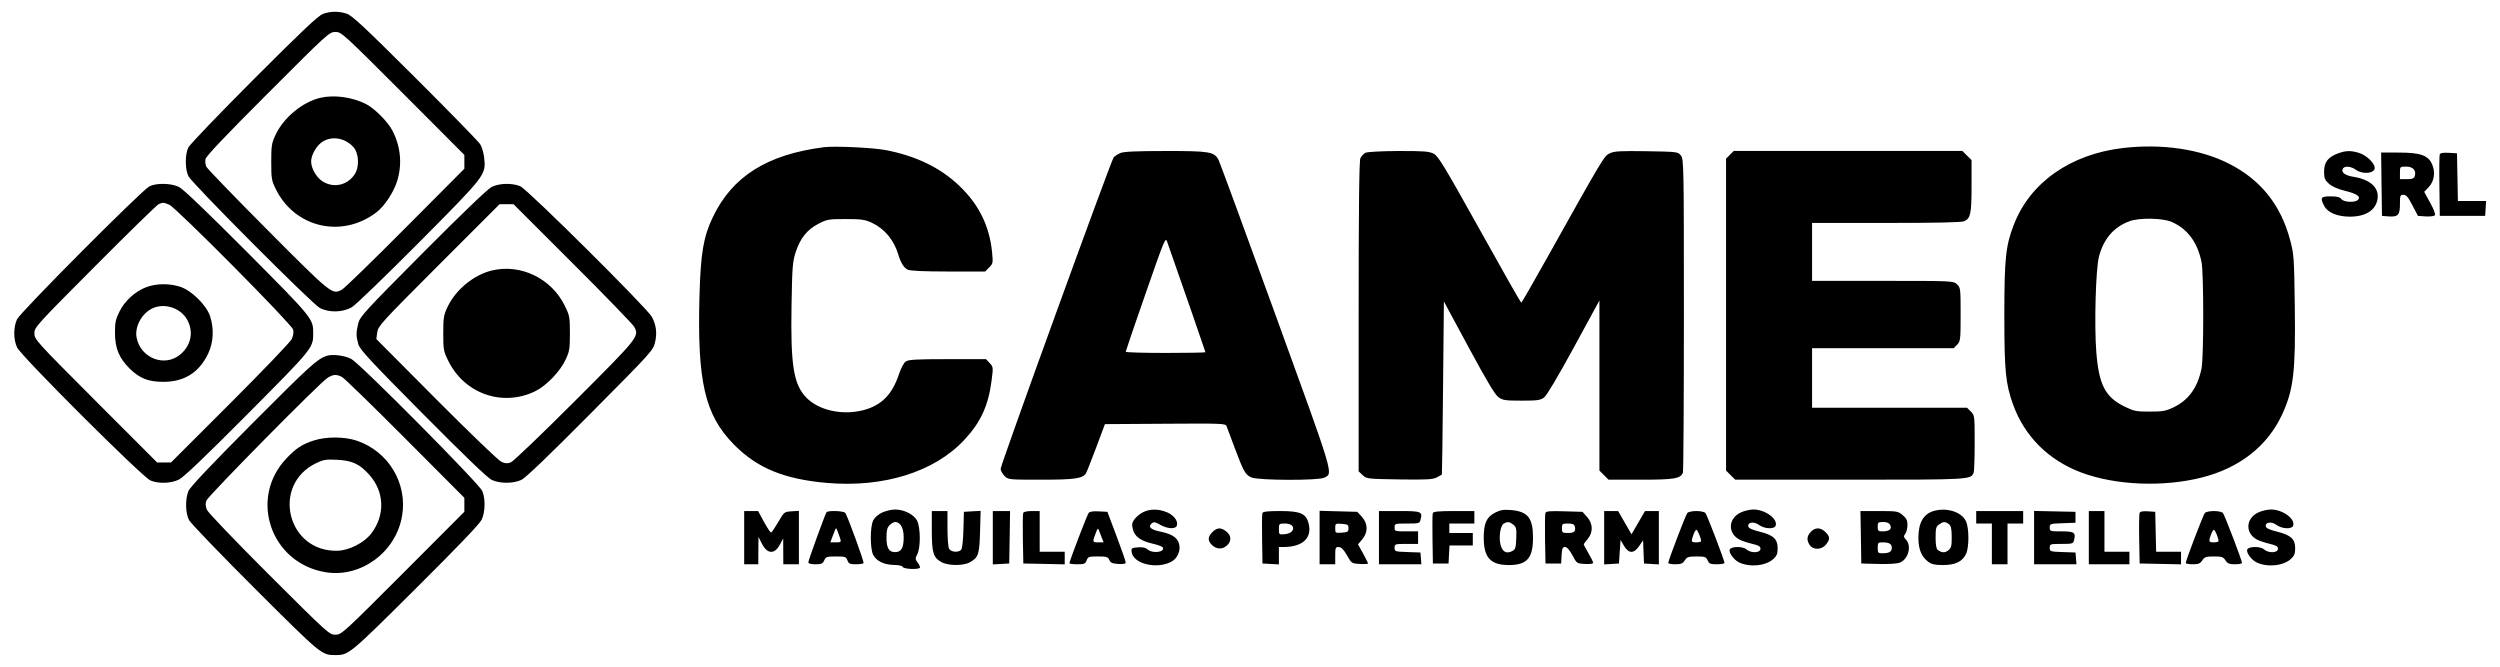 <?xml version="1.0" encoding="UTF-8"?>
<svg xmlns="http://www.w3.org/2000/svg" xmlns:xlink="http://www.w3.org/1999/xlink" width="150px" height="40px" viewBox="0 0 151 40" version="1.1">
<g id="surface1">
<path style=" stroke:none;fill-rule:evenodd;fill:rgb(0%,0%,0%);fill-opacity:1;" d="M 19.508 0.707 C 19.219 0.812 18.27 1.707 15.328 4.652 C 13.234 6.75 11.453 8.605 11.371 8.781 C 11.168 9.203 11.176 10.098 11.379 10.508 C 11.602 10.949 18.84 18.211 19.312 18.465 C 19.867 18.762 20.711 18.742 21.258 18.418 C 21.484 18.281 23.312 16.52 25.32 14.5 C 29.359 10.43 29.352 10.438 29.246 9.406 C 29.219 9.121 29.109 8.746 29.004 8.578 C 28.898 8.41 27.121 6.59 25.055 4.531 C 21.867 1.355 21.234 0.773 20.906 0.68 C 20.402 0.535 19.969 0.543 19.508 0.707 M 16.18 5.504 C 13.641 8.043 12.453 9.293 12.414 9.469 C 12.383 9.613 12.406 9.828 12.469 9.945 C 12.531 10.066 14.199 11.793 16.18 13.781 C 20.027 17.645 20.066 17.676 20.645 17.367 C 20.797 17.289 22.52 15.613 24.48 13.641 L 28.047 10.059 L 28.047 9.223 L 24.34 5.508 C 20.707 1.875 20.625 1.797 20.258 1.797 C 19.891 1.797 19.805 1.875 16.18 5.504 M 19.336 5.777 C 18.273 6.027 17.121 6.98 16.641 8.016 C 16.41 8.508 16.383 8.66 16.383 9.645 C 16.383 10.648 16.406 10.777 16.652 11.277 C 17.801 13.625 20.648 14.285 22.742 12.688 C 23.219 12.324 23.781 11.477 23.988 10.801 C 24.301 9.789 24.203 8.73 23.707 7.762 C 23.438 7.234 22.629 6.418 22.117 6.156 C 21.277 5.727 20.18 5.578 19.336 5.777 M 19.473 8.43 C 19.121 8.656 18.793 9.227 18.793 9.613 C 18.793 10.055 19.137 10.633 19.535 10.855 C 20.207 11.234 20.988 11.043 21.418 10.402 C 21.723 9.949 21.68 9.109 21.336 8.738 C 20.824 8.191 20.047 8.062 19.473 8.43 M 49.766 8.758 C 46.34 9.195 44.234 10.52 43.059 12.973 C 42.488 14.164 42.324 15.137 42.25 17.684 C 42.102 22.914 42.57 24.938 44.336 26.723 C 45.734 28.141 47.363 28.809 49.945 29.035 C 53.363 29.332 56.441 28.371 58.238 26.441 C 59.223 25.391 59.688 24.391 59.887 22.887 C 59.996 22.047 59.996 22.031 59.777 21.797 L 59.555 21.559 L 57.23 21.559 C 55.32 21.559 54.871 21.586 54.707 21.703 C 54.59 21.781 54.414 22.113 54.301 22.461 C 53.887 23.707 53.23 24.363 52.129 24.645 C 50.855 24.965 49.453 24.652 48.699 23.879 C 47.93 23.082 47.746 21.93 47.809 18.297 C 47.848 16.008 47.871 15.68 48.055 15.109 C 48.332 14.254 48.75 13.734 49.434 13.383 C 49.957 13.113 50.051 13.098 51.082 13.098 C 52.02 13.098 52.242 13.129 52.648 13.316 C 53.414 13.668 53.992 14.359 54.25 15.223 C 54.398 15.727 54.602 16.055 54.828 16.156 C 54.984 16.227 55.824 16.266 57.281 16.266 L 59.504 16.266 L 59.746 16.02 C 59.977 15.789 59.984 15.746 59.922 15.105 C 59.766 13.512 59.117 12.199 57.922 11.07 C 56.785 9.988 55.324 9.285 53.508 8.934 C 52.75 8.785 50.406 8.676 49.766 8.758 M 128.242 8.805 C 125.059 9.176 122.617 10.887 121.633 13.445 C 121.145 14.707 121.062 15.473 121.062 18.914 C 121.062 22.281 121.141 23.051 121.59 24.301 C 122.281 26.219 123.73 27.664 125.707 28.406 C 127.762 29.18 130.66 29.301 132.996 28.707 C 135.273 28.129 136.949 26.812 137.832 24.918 C 138.531 23.418 138.66 22.32 138.605 18.363 C 138.566 15.406 138.555 15.23 138.32 14.352 C 137.754 12.23 136.535 10.711 134.617 9.746 C 132.887 8.871 130.59 8.535 128.242 8.805 M 67.66 9.113 C 67.508 9.184 67.324 9.301 67.262 9.379 C 67.105 9.57 60.438 27.941 60.438 28.184 C 60.438 28.289 60.543 28.48 60.668 28.609 C 60.902 28.84 60.906 28.84 62.891 28.84 C 64.918 28.84 65.391 28.773 65.594 28.449 C 65.637 28.379 65.914 27.684 66.207 26.902 L 66.738 25.484 L 70.375 25.461 C 73.777 25.438 74.02 25.445 74.082 25.602 C 74.117 25.691 74.336 26.27 74.562 26.883 C 75.121 28.371 75.219 28.551 75.598 28.707 C 76.031 28.887 79.633 28.898 79.984 28.719 C 80.531 28.441 80.637 28.793 77.066 18.957 C 75.238 13.926 73.68 9.68 73.602 9.527 C 73.344 9.031 73.066 8.984 70.379 8.988 C 68.59 8.988 67.871 9.023 67.66 9.113 M 82.477 9.094 C 82.363 9.148 82.227 9.297 82.168 9.422 C 82.094 9.59 82.062 12.332 82.062 18.996 L 82.062 28.336 L 82.305 28.566 C 82.547 28.789 82.582 28.793 84.52 28.824 C 86.172 28.848 86.539 28.828 86.781 28.703 C 86.938 28.621 87.078 28.543 87.09 28.531 C 87.102 28.52 87.133 26.16 87.16 23.293 L 87.211 18.074 L 88.715 20.863 C 89.805 22.883 90.301 23.711 90.508 23.859 C 90.766 24.043 90.918 24.066 91.902 24.066 C 92.863 24.066 93.035 24.043 93.262 23.875 C 93.422 23.754 94.09 22.633 95.062 20.848 L 96.605 18.016 L 96.605 28.289 L 97.156 28.84 L 99.105 28.84 C 101.133 28.84 101.508 28.777 101.648 28.41 C 101.68 28.328 101.707 24.031 101.707 18.867 C 101.707 9.766 101.699 9.469 101.523 9.254 C 101.348 9.035 101.312 9.031 99.449 9 C 97.859 8.977 97.504 8.996 97.234 9.125 C 96.887 9.289 96.852 9.348 93.527 15.293 C 92.648 16.867 91.91 18.152 91.883 18.152 C 91.859 18.156 90.727 16.168 89.375 13.734 C 87.211 9.852 86.871 9.293 86.59 9.148 C 86.312 9.008 86 8.984 84.473 8.988 C 83.441 8.992 82.59 9.039 82.477 9.094 M 104.488 9.215 L 104.254 9.449 L 104.254 28.289 L 104.531 28.566 L 104.809 28.84 L 111.715 28.84 C 119.027 28.84 119.047 28.84 119.211 28.41 C 119.242 28.328 119.27 27.516 119.27 26.605 C 119.27 24.98 119.266 24.953 119.039 24.723 L 118.805 24.492 L 109.449 24.492 L 109.449 20.898 L 118.008 20.898 L 118.215 20.68 C 118.41 20.473 118.422 20.375 118.422 18.852 C 118.422 17.293 118.414 17.238 118.203 17.039 C 117.984 16.832 117.969 16.832 113.715 16.832 L 109.449 16.832 L 109.449 13.332 L 113.93 13.332 C 117.012 13.332 118.484 13.301 118.641 13.227 C 119.023 13.055 119.082 12.77 119.082 11.098 L 119.082 9.535 L 118.805 9.262 L 118.527 8.984 L 104.719 8.984 L 104.488 9.215 M 141.234 9.125 C 140.625 9.34 140.375 9.66 140.375 10.223 C 140.375 10.637 140.414 10.734 140.668 10.965 C 140.859 11.133 141.199 11.285 141.633 11.391 C 142.355 11.566 142.613 11.746 142.418 11.941 C 142.242 12.117 141.559 12.082 141.418 11.891 C 141.332 11.77 141.164 11.727 140.766 11.727 C 140.172 11.727 140.121 11.801 140.383 12.305 C 140.586 12.703 141.172 12.949 141.914 12.953 C 142.875 12.957 143.492 12.57 143.602 11.895 C 143.711 11.211 143.18 10.711 142.156 10.547 C 141.664 10.469 141.41 10.293 141.492 10.086 C 141.574 9.867 141.98 9.891 142.301 10.125 C 142.68 10.402 143.383 10.355 143.43 10.043 C 143.469 9.75 142.93 9.223 142.449 9.09 C 141.965 8.953 141.688 8.961 141.234 9.125 M 143.844 10.992 L 143.871 12.906 L 144.277 12.938 C 144.844 12.977 144.957 12.855 144.957 12.188 C 144.957 11.672 144.973 11.633 145.168 11.633 C 145.336 11.633 145.453 11.77 145.711 12.27 L 146.043 12.906 L 146.504 12.938 C 146.758 12.953 147.008 12.926 147.059 12.875 C 147.117 12.816 147.02 12.547 146.785 12.117 L 146.422 11.453 L 146.688 11.176 C 147.023 10.824 147.109 10.289 146.906 9.805 C 146.676 9.25 146.203 9.082 144.883 9.082 L 143.82 9.078 L 143.844 10.992 M 147.359 9.195 C 147.336 9.262 147.324 10.129 147.34 11.113 L 147.363 12.906 L 150.102 12.906 L 150.133 12.457 L 150.16 12.008 L 148.457 12.008 L 148.402 9.125 L 147.906 9.098 C 147.559 9.078 147.395 9.105 147.359 9.195 M 144.957 10.309 L 144.957 10.688 L 145.375 10.688 C 145.707 10.688 145.805 10.648 145.852 10.5 C 145.957 10.164 145.746 9.93 145.332 9.93 C 144.957 9.93 144.957 9.93 144.957 10.309 M 9.02 11.125 C 8.547 11.371 1.234 18.719 1.031 19.148 C 0.805 19.633 0.805 20.367 1.031 20.852 C 1.277 21.379 8.602 28.688 9.086 28.887 C 9.578 29.09 10.309 29.07 10.793 28.84 C 11.078 28.707 12.312 27.531 14.938 24.891 C 18.906 20.902 18.918 20.887 18.918 20 C 18.918 19.113 18.906 19.098 14.934 15.102 C 12.488 12.648 11.059 11.277 10.805 11.156 C 10.336 10.926 9.426 10.91 9.02 11.125 M 29.699 11.156 C 29.457 11.277 27.922 12.75 25.531 15.152 C 22.012 18.691 21.738 18.992 21.637 19.402 C 21.504 19.961 21.504 20.164 21.641 20.652 C 21.734 20.98 22.328 21.621 25.535 24.855 C 28.07 27.41 29.445 28.73 29.699 28.852 C 30.191 29.082 31 29.082 31.492 28.852 C 31.746 28.73 33.129 27.406 35.66 24.855 C 39.359 21.133 39.453 21.027 39.566 20.543 C 39.695 19.984 39.637 19.512 39.379 19.012 C 39.113 18.5 31.855 11.293 31.426 11.117 C 30.934 10.91 30.16 10.93 29.699 11.156 M 9.586 12.195 C 9.48 12.242 7.75 13.93 5.738 15.953 C 2.156 19.547 2.078 19.637 2.078 20 C 2.078 20.367 2.152 20.453 5.785 24.09 L 9.492 27.801 L 10.328 27.801 L 13.898 24.234 C 15.859 22.273 17.535 20.527 17.617 20.352 C 17.711 20.156 17.746 19.934 17.707 19.777 C 17.629 19.453 10.652 12.422 10.227 12.234 C 9.883 12.086 9.848 12.086 9.586 12.195 M 26.508 15.867 C 23.023 19.355 22.836 19.559 22.785 19.941 L 22.73 20.344 L 26.355 23.988 C 28.379 26.02 30.117 27.691 30.285 27.762 C 30.512 27.863 30.656 27.871 30.852 27.797 C 30.996 27.742 32.742 26.074 34.727 24.086 C 38.586 20.23 38.613 20.191 38.309 19.609 C 38.23 19.461 36.555 17.73 34.59 15.77 L 31.016 12.199 L 30.176 12.199 L 26.508 15.867 M 128.637 13.223 C 127.684 13.566 127.059 14.285 126.777 15.367 C 126.582 16.117 126.488 19.5 126.617 21.133 C 126.773 23.105 127.156 23.848 128.312 24.418 C 128.895 24.703 129.02 24.727 129.844 24.727 C 130.617 24.727 130.816 24.691 131.262 24.48 C 132.191 24.039 132.734 23.285 132.973 22.121 C 133.109 21.441 133.109 16.387 132.973 15.699 C 132.734 14.508 132.125 13.684 131.168 13.27 C 130.633 13.035 129.234 13.008 128.637 13.223 M 69.191 17.605 C 68.531 19.496 67.992 21.078 67.992 21.113 C 67.992 21.152 69.074 21.184 70.402 21.184 C 71.727 21.184 72.809 21.164 72.809 21.141 C 72.809 21.109 71.508 17.355 70.5 14.48 C 70.395 14.172 70.352 14.266 69.191 17.605 M 29.699 16.207 C 28.602 16.473 27.516 17.375 27.027 18.414 C 26.797 18.902 26.773 19.066 26.773 20.004 C 26.773 20.984 26.789 21.078 27.078 21.664 C 28.055 23.656 30.363 24.457 32.328 23.496 C 33.004 23.164 33.828 22.309 34.164 21.586 C 34.395 21.098 34.422 20.934 34.422 20 C 34.422 19.02 34.402 18.922 34.117 18.34 C 33.309 16.68 31.441 15.781 29.699 16.207 M 8.816 17.219 C 8.152 17.473 7.523 18.051 7.207 18.703 C 6.98 19.164 6.941 19.355 6.945 20 C 6.953 20.91 7.188 21.48 7.816 22.113 C 8.422 22.715 8.953 22.93 9.867 22.93 C 11.133 22.93 12.027 22.367 12.57 21.23 C 12.895 20.555 12.938 19.699 12.684 18.953 C 12.457 18.281 11.555 17.398 10.871 17.184 C 10.211 16.973 9.422 16.984 8.816 17.219 M 9.18 18.504 C 8.555 18.812 8.129 19.609 8.25 20.25 C 8.492 21.52 9.98 22.078 10.922 21.25 C 11.562 20.688 11.707 19.859 11.285 19.145 C 10.879 18.445 9.902 18.148 9.18 18.504 M 19.734 21.359 C 19.164 21.547 18.734 21.938 15.23 25.453 C 12.715 27.98 11.48 29.285 11.383 29.523 C 11.18 30.02 11.195 30.848 11.418 31.281 C 11.52 31.473 13.316 33.34 15.41 35.43 C 19.414 39.426 19.422 39.43 20.246 39.434 C 21.066 39.434 21.098 39.41 25.105 35.422 C 27.656 32.887 28.977 31.508 29.094 31.254 C 29.309 30.789 29.328 30 29.129 29.523 C 28.945 29.082 21.746 21.824 21.219 21.547 C 20.809 21.336 20.09 21.246 19.734 21.359 M 19.785 22.688 C 19.316 22.98 12.578 29.812 12.469 30.098 C 12.398 30.297 12.406 30.441 12.504 30.668 C 12.578 30.836 14.238 32.57 16.258 34.586 C 19.805 38.125 19.891 38.203 20.258 38.203 C 20.625 38.203 20.707 38.125 24.34 34.492 L 28.047 30.777 L 28.047 29.934 L 24.48 26.355 C 22.52 24.387 20.801 22.715 20.664 22.641 C 20.324 22.461 20.125 22.473 19.785 22.688 M 18.965 26.469 C 18.25 26.699 17.879 26.941 17.293 27.562 C 15.012 29.977 16.352 33.871 19.648 34.426 C 21.785 34.785 23.91 33.23 24.285 31.031 C 24.625 29.062 23.461 27.129 21.551 26.484 C 20.812 26.234 19.715 26.23 18.965 26.469 M 19.105 27.836 C 16.363 29.148 17.34 33.207 20.379 33.133 C 21.09 33.113 21.996 32.652 22.43 32.082 C 23.27 30.98 23.223 29.566 22.305 28.543 C 21.715 27.887 21.273 27.684 20.352 27.637 C 19.695 27.605 19.527 27.633 19.105 27.836 M 53.289 30.82 C 53.055 30.93 52.836 31.117 52.746 31.289 C 52.547 31.672 52.547 33 52.742 33.383 C 52.938 33.758 53.395 33.977 53.992 33.988 C 54.293 33.992 54.504 34.043 54.531 34.113 C 54.582 34.242 55.484 34.281 55.562 34.156 C 55.586 34.117 55.527 33.98 55.434 33.855 C 55.273 33.641 55.27 33.602 55.406 33.34 C 55.613 32.941 55.602 31.723 55.391 31.312 C 55.199 30.941 54.609 30.641 54.062 30.641 C 53.855 30.641 53.508 30.723 53.289 30.82 M 69.039 30.805 C 68.859 30.895 68.629 31.086 68.523 31.227 C 68.367 31.441 68.352 31.547 68.426 31.84 C 68.531 32.277 68.906 32.543 69.633 32.707 C 69.922 32.773 70.188 32.871 70.223 32.922 C 70.402 33.215 69.617 33.324 69.316 33.051 C 69.199 32.945 69.016 32.906 68.734 32.926 C 68.359 32.953 68.324 32.977 68.348 33.191 C 68.422 33.91 69.836 34.27 70.738 33.801 C 71.129 33.602 71.34 33.094 71.207 32.684 C 71.086 32.312 70.762 32.113 70.055 31.969 C 69.492 31.852 69.32 31.68 69.566 31.477 C 69.688 31.375 69.773 31.391 70.074 31.562 C 70.5 31.809 70.996 31.84 71.078 31.625 C 71.176 31.363 70.934 31.012 70.52 30.824 C 70.016 30.598 69.457 30.59 69.039 30.805 M 90.309 30.828 C 89.789 31.094 89.617 31.469 89.617 32.34 C 89.617 33.551 90.023 33.992 91.133 33.996 C 92.23 33.996 92.594 33.586 92.594 32.34 C 92.594 31.148 92.273 30.754 91.25 30.672 C 90.816 30.637 90.621 30.668 90.309 30.828 M 105.152 30.816 C 104.371 31.172 104.336 32.09 105.086 32.469 C 105.227 32.539 105.562 32.652 105.836 32.715 C 106.219 32.805 106.332 32.871 106.332 33.012 C 106.332 33.273 105.758 33.293 105.477 33.043 C 105.266 32.855 104.551 32.863 104.477 33.059 C 104.402 33.242 104.715 33.672 105.031 33.832 C 105.684 34.148 106.656 34.051 107.121 33.621 C 107.32 33.438 107.371 33.301 107.371 32.977 C 107.371 32.422 107.105 32.18 106.27 31.977 C 105.828 31.867 105.617 31.77 105.598 31.664 C 105.547 31.398 105.938 31.348 106.246 31.574 C 106.57 31.812 107.16 31.844 107.246 31.625 C 107.402 31.215 106.617 30.637 105.902 30.641 C 105.695 30.641 105.359 30.719 105.152 30.816 M 116.781 30.734 C 116.168 30.922 115.871 31.449 115.871 32.359 C 115.871 33.043 116.062 33.5 116.469 33.801 C 116.676 33.953 116.875 33.996 117.363 33.996 C 118.105 33.992 118.527 33.789 118.75 33.324 C 118.941 32.914 118.938 31.758 118.742 31.344 C 118.477 30.781 117.57 30.5 116.781 30.734 M 136.406 30.816 C 135.629 31.172 135.594 32.09 136.344 32.469 C 136.484 32.539 136.82 32.652 137.094 32.715 C 137.477 32.805 137.59 32.871 137.59 33.012 C 137.59 33.273 137.016 33.293 136.734 33.043 C 136.523 32.855 135.805 32.863 135.734 33.059 C 135.66 33.242 135.973 33.672 136.289 33.832 C 136.938 34.148 137.914 34.051 138.379 33.621 C 138.574 33.438 138.629 33.301 138.629 32.977 C 138.629 32.422 138.363 32.18 137.527 31.977 C 137.086 31.867 136.875 31.77 136.855 31.664 C 136.805 31.398 137.195 31.348 137.504 31.574 C 137.828 31.812 138.418 31.844 138.504 31.625 C 138.66 31.215 137.875 30.637 137.16 30.641 C 136.953 30.641 136.617 30.719 136.406 30.816 M 44.949 32.34 L 44.949 33.949 L 45.801 33.949 L 45.805 33.121 L 45.812 32.293 L 46.016 32.699 C 46.34 33.344 46.789 33.367 47.113 32.746 L 47.305 32.387 L 47.312 33.949 L 48.254 33.949 L 48.254 30.723 L 47.809 30.75 C 47.367 30.781 47.359 30.789 47.008 31.395 C 46.809 31.734 46.617 32.02 46.578 32.031 C 46.539 32.047 46.348 31.758 46.148 31.395 L 45.789 30.734 L 44.949 30.734 L 44.949 32.34 M 49.918 30.812 C 49.816 30.977 48.824 33.715 48.824 33.828 C 48.824 33.906 48.969 33.949 49.25 33.949 C 49.613 33.949 49.691 33.914 49.785 33.711 C 49.883 33.496 49.941 33.477 50.492 33.477 C 51.047 33.477 51.102 33.492 51.184 33.711 C 51.262 33.914 51.332 33.949 51.695 33.949 C 51.926 33.949 52.137 33.918 52.16 33.879 C 52.203 33.809 51.211 31.086 51.059 30.852 C 50.973 30.719 49.996 30.684 49.918 30.812 M 56.281 31.918 C 56.281 33.262 56.375 33.559 56.875 33.824 C 57.297 34.051 58.223 34.047 58.605 33.816 C 59.102 33.52 59.156 33.348 59.195 31.98 L 59.23 30.723 L 58.723 30.75 L 58.219 30.781 L 58.191 31.863 C 58.176 32.461 58.117 33 58.062 33.066 C 57.902 33.258 57.438 33.223 57.324 33.008 C 57.27 32.906 57.227 32.355 57.227 31.777 L 57.227 30.734 L 56.281 30.734 L 56.281 31.918 M 59.965 32.344 L 59.965 33.957 L 60.957 33.902 L 60.984 32.316 L 61.008 30.734 L 59.965 30.734 L 59.965 32.344 M 61.801 30.855 C 61.777 30.922 61.766 31.637 61.781 32.438 L 61.809 33.902 L 63.059 33.926 L 64.309 33.953 L 64.309 33.191 L 62.797 33.191 L 62.797 30.734 L 62.324 30.734 C 62.023 30.734 61.832 30.777 61.801 30.855 M 65.754 30.848 C 65.66 30.969 64.594 33.754 64.594 33.883 C 64.594 33.918 64.805 33.949 65.066 33.949 C 65.488 33.949 65.551 33.922 65.633 33.711 C 65.715 33.492 65.77 33.477 66.316 33.477 C 66.84 33.477 66.918 33.5 67.004 33.688 C 67.078 33.859 67.184 33.906 67.543 33.93 C 67.863 33.949 67.992 33.922 67.992 33.836 C 67.992 33.766 67.742 33.051 67.438 32.246 L 66.887 30.781 L 66.367 30.754 C 66.027 30.734 65.816 30.766 65.754 30.848 M 76.25 30.855 C 76.223 30.922 76.215 31.637 76.23 32.438 L 76.254 33.902 L 77.246 33.957 L 77.246 32.906 L 77.555 32.906 C 78.707 32.898 79.277 32.336 79.031 31.449 C 78.875 30.879 78.527 30.734 77.316 30.734 C 76.57 30.734 76.285 30.766 76.25 30.855 M 79.703 32.332 L 79.703 33.949 L 80.648 33.949 L 80.648 33.43 C 80.648 32.949 80.664 32.906 80.859 32.91 C 81.016 32.914 81.148 33.047 81.355 33.406 C 81.633 33.895 81.645 33.902 82.133 33.93 C 82.406 33.945 82.629 33.93 82.629 33.898 C 82.629 33.867 82.492 33.594 82.328 33.293 L 82.023 32.746 L 82.281 32.441 C 82.637 32.016 82.629 31.504 82.262 31.09 L 81.984 30.781 L 79.703 30.719 L 79.703 32.332 M 83.289 32.34 L 83.289 33.949 L 85.852 33.949 L 85.824 33.594 L 85.793 33.238 L 85.016 33.211 C 84.258 33.184 84.234 33.176 84.234 32.953 C 84.234 32.727 84.254 32.719 84.945 32.719 L 85.652 32.719 L 85.652 31.961 L 84.945 31.961 C 84.25 31.961 84.234 31.957 84.234 31.727 C 84.234 31.492 84.246 31.488 84.988 31.488 C 85.715 31.488 85.746 31.48 85.801 31.254 C 85.926 30.762 85.855 30.734 84.52 30.734 L 83.289 30.734 L 83.289 32.34 M 86.543 30.855 C 86.516 30.922 86.508 31.637 86.523 32.438 L 86.547 33.902 L 87.492 33.902 L 87.52 33.355 L 87.551 32.812 L 88.957 32.812 L 88.957 32.059 L 87.539 32.059 L 87.539 31.488 L 89.051 31.488 L 89.051 30.734 L 87.82 30.734 C 86.902 30.734 86.578 30.766 86.543 30.855 M 93.344 30.848 C 93.316 30.918 93.309 31.637 93.32 32.438 L 93.348 33.902 L 94.293 33.902 L 94.32 33.402 C 94.344 32.992 94.379 32.906 94.527 32.906 C 94.645 32.906 94.793 33.074 94.973 33.402 C 95.234 33.898 95.238 33.902 95.734 33.93 C 96.023 33.945 96.227 33.918 96.227 33.863 C 96.227 33.809 96.102 33.551 95.945 33.285 C 95.789 33.02 95.66 32.781 95.66 32.75 C 95.66 32.723 95.77 32.574 95.898 32.418 C 96.234 32.016 96.219 31.496 95.859 31.09 L 95.582 30.781 L 94.488 30.75 C 93.625 30.723 93.387 30.742 93.344 30.848 M 96.891 32.344 L 96.891 33.957 L 97.336 33.93 L 97.785 33.902 L 97.832 33.191 L 97.883 32.48 L 98.09 32.836 C 98.375 33.316 98.684 33.32 99.008 32.844 L 99.242 32.5 L 99.27 33.199 L 99.297 33.902 L 100.195 33.957 L 100.195 30.734 L 99.359 30.734 L 98.953 31.434 L 98.543 32.137 L 98.137 31.434 L 97.734 30.734 L 96.891 30.734 L 96.891 32.344 M 101.914 30.852 C 101.812 30.973 100.762 33.723 100.762 33.867 C 100.762 33.91 100.953 33.949 101.184 33.949 C 101.531 33.949 101.633 33.906 101.762 33.711 C 101.898 33.504 101.984 33.477 102.473 33.477 C 102.977 33.477 103.043 33.5 103.141 33.711 C 103.23 33.918 103.309 33.949 103.703 33.949 C 103.953 33.949 104.16 33.91 104.16 33.867 C 104.16 33.723 103.109 30.973 103.008 30.852 C 102.953 30.785 102.707 30.734 102.461 30.734 C 102.215 30.734 101.969 30.785 101.914 30.852 M 112.398 32.316 L 112.422 33.902 L 113.457 33.93 C 114.098 33.945 114.594 33.914 114.762 33.844 C 115.262 33.637 115.473 32.844 115.129 32.469 C 114.973 32.305 114.969 32.258 115.082 32.102 C 115.152 32.004 115.211 31.77 115.211 31.574 C 115.211 31.297 115.148 31.172 114.918 30.977 C 114.641 30.746 114.574 30.734 113.5 30.734 L 112.371 30.734 L 112.398 32.316 M 119.363 31.109 L 119.363 31.488 L 120.309 31.488 L 120.309 33.949 L 121.254 33.949 L 121.254 31.488 L 122.199 31.488 L 122.199 30.734 L 119.363 30.734 L 119.363 31.109 M 122.859 32.336 L 122.859 33.949 L 125.418 33.949 L 125.391 33.594 L 125.359 33.238 L 124.582 33.211 C 123.824 33.184 123.805 33.176 123.805 32.953 C 123.805 32.727 123.82 32.719 124.508 32.719 C 125.184 32.719 125.219 32.707 125.273 32.484 C 125.387 32.031 125.285 31.961 124.516 31.961 C 123.82 31.961 123.805 31.957 123.805 31.73 C 123.805 31.504 123.824 31.496 124.582 31.469 L 125.359 31.441 L 125.359 30.781 L 122.859 30.727 L 122.859 32.336 M 126.164 32.34 L 126.164 33.949 L 128.617 33.949 L 128.617 33.191 L 127.109 33.191 L 127.109 30.734 L 126.164 30.734 L 126.164 32.34 M 129.23 30.852 C 129.203 30.918 129.191 31.637 129.207 32.438 L 129.234 33.902 L 130.484 33.926 L 131.734 33.953 L 131.734 33.191 L 130.23 33.191 L 130.203 31.984 L 130.176 30.781 L 129.727 30.75 C 129.418 30.73 129.262 30.762 129.23 30.852 M 133.172 30.852 C 133.07 30.973 132.02 33.723 132.02 33.867 C 132.02 33.91 132.211 33.949 132.441 33.949 C 132.789 33.949 132.891 33.906 133.02 33.711 C 133.156 33.504 133.242 33.477 133.719 33.477 C 134.195 33.477 134.281 33.504 134.418 33.711 C 134.547 33.906 134.648 33.949 134.996 33.949 C 135.227 33.949 135.418 33.91 135.418 33.867 C 135.418 33.723 134.367 30.973 134.266 30.852 C 134.211 30.785 133.965 30.734 133.719 30.734 C 133.473 30.734 133.227 30.785 133.172 30.852 M 53.734 31.582 C 53.586 31.73 53.543 31.898 53.543 32.324 C 53.543 32.965 53.688 33.215 54.062 33.215 C 54.438 33.215 54.582 32.965 54.582 32.324 C 54.582 31.75 54.383 31.395 54.062 31.395 C 53.984 31.395 53.836 31.48 53.734 31.582 M 90.828 31.492 C 90.613 31.621 90.508 32.359 90.645 32.812 C 90.766 33.211 90.992 33.324 91.332 33.156 C 91.527 33.059 91.559 32.969 91.582 32.387 C 91.605 31.805 91.586 31.707 91.406 31.559 C 91.176 31.375 91.059 31.359 90.828 31.492 M 113.414 31.68 C 113.414 31.938 113.445 31.961 113.727 31.961 C 114.121 31.961 114.289 31.809 114.164 31.57 C 114.102 31.453 113.965 31.395 113.742 31.395 C 113.441 31.395 113.414 31.418 113.414 31.68 M 117.121 31.543 C 116.938 31.668 116.91 31.773 116.91 32.336 C 116.91 32.738 116.953 33.012 117.027 33.07 C 117.273 33.262 117.473 33.273 117.68 33.105 C 117.859 32.957 117.887 32.848 117.883 32.289 C 117.879 31.781 117.84 31.621 117.707 31.52 C 117.484 31.359 117.375 31.363 117.121 31.543 M 77.246 31.824 C 77.246 32.156 77.254 32.16 77.59 32.133 C 78.258 32.078 78.289 31.488 77.629 31.488 C 77.254 31.488 77.246 31.496 77.246 31.824 M 80.648 31.773 C 80.648 32.062 80.656 32.066 81.047 32.039 C 81.406 32.012 81.449 31.984 81.449 31.773 C 81.449 31.562 81.406 31.535 81.047 31.508 C 80.656 31.48 80.648 31.484 80.648 31.773 M 94.34 31.773 C 94.34 32.039 94.363 32.059 94.711 32.059 C 95.09 32.059 95.191 31.953 95.117 31.656 C 95.086 31.531 94.977 31.488 94.707 31.488 C 94.363 31.488 94.34 31.508 94.34 31.773 M 50.312 32.199 L 50.152 32.625 L 50.484 32.625 C 50.789 32.625 50.812 32.605 50.754 32.41 C 50.641 32.059 50.527 31.773 50.496 31.773 C 50.48 31.773 50.398 31.965 50.312 32.199 M 66.223 31.961 C 65.969 32.609 65.969 32.625 66.328 32.625 L 66.66 32.625 L 66.535 32.316 C 66.469 32.148 66.391 31.945 66.363 31.867 C 66.328 31.766 66.289 31.789 66.223 31.961 M 73.23 32.004 C 72.938 32.297 72.934 32.531 73.215 32.797 C 73.492 33.055 73.844 33.059 74.113 32.809 C 74.395 32.547 74.375 32.211 74.07 31.969 C 73.742 31.711 73.512 31.723 73.23 32.004 M 109.371 31.992 C 109.129 32.25 109.109 32.504 109.312 32.793 C 109.527 33.102 110.035 33.078 110.293 32.754 C 110.547 32.43 110.539 32.289 110.258 32.004 C 109.965 31.715 109.637 31.707 109.371 31.992 M 102.281 32.164 C 102.133 32.59 102.145 32.625 102.461 32.625 C 102.617 32.625 102.746 32.59 102.746 32.543 C 102.746 32.371 102.531 31.867 102.461 31.867 C 102.418 31.867 102.34 32 102.281 32.164 M 133.539 32.164 C 133.391 32.59 133.402 32.625 133.719 32.625 C 133.875 32.625 134 32.59 134 32.543 C 134 32.371 133.789 31.867 133.719 31.867 C 133.676 31.867 133.598 32 133.539 32.164 M 113.414 32.957 C 113.414 33.258 113.438 33.285 113.691 33.285 C 114.105 33.285 114.266 33.195 114.266 32.957 C 114.266 32.715 114.105 32.625 113.691 32.625 C 113.438 32.625 113.414 32.652 113.414 32.957 "/>
</g>
</svg>
